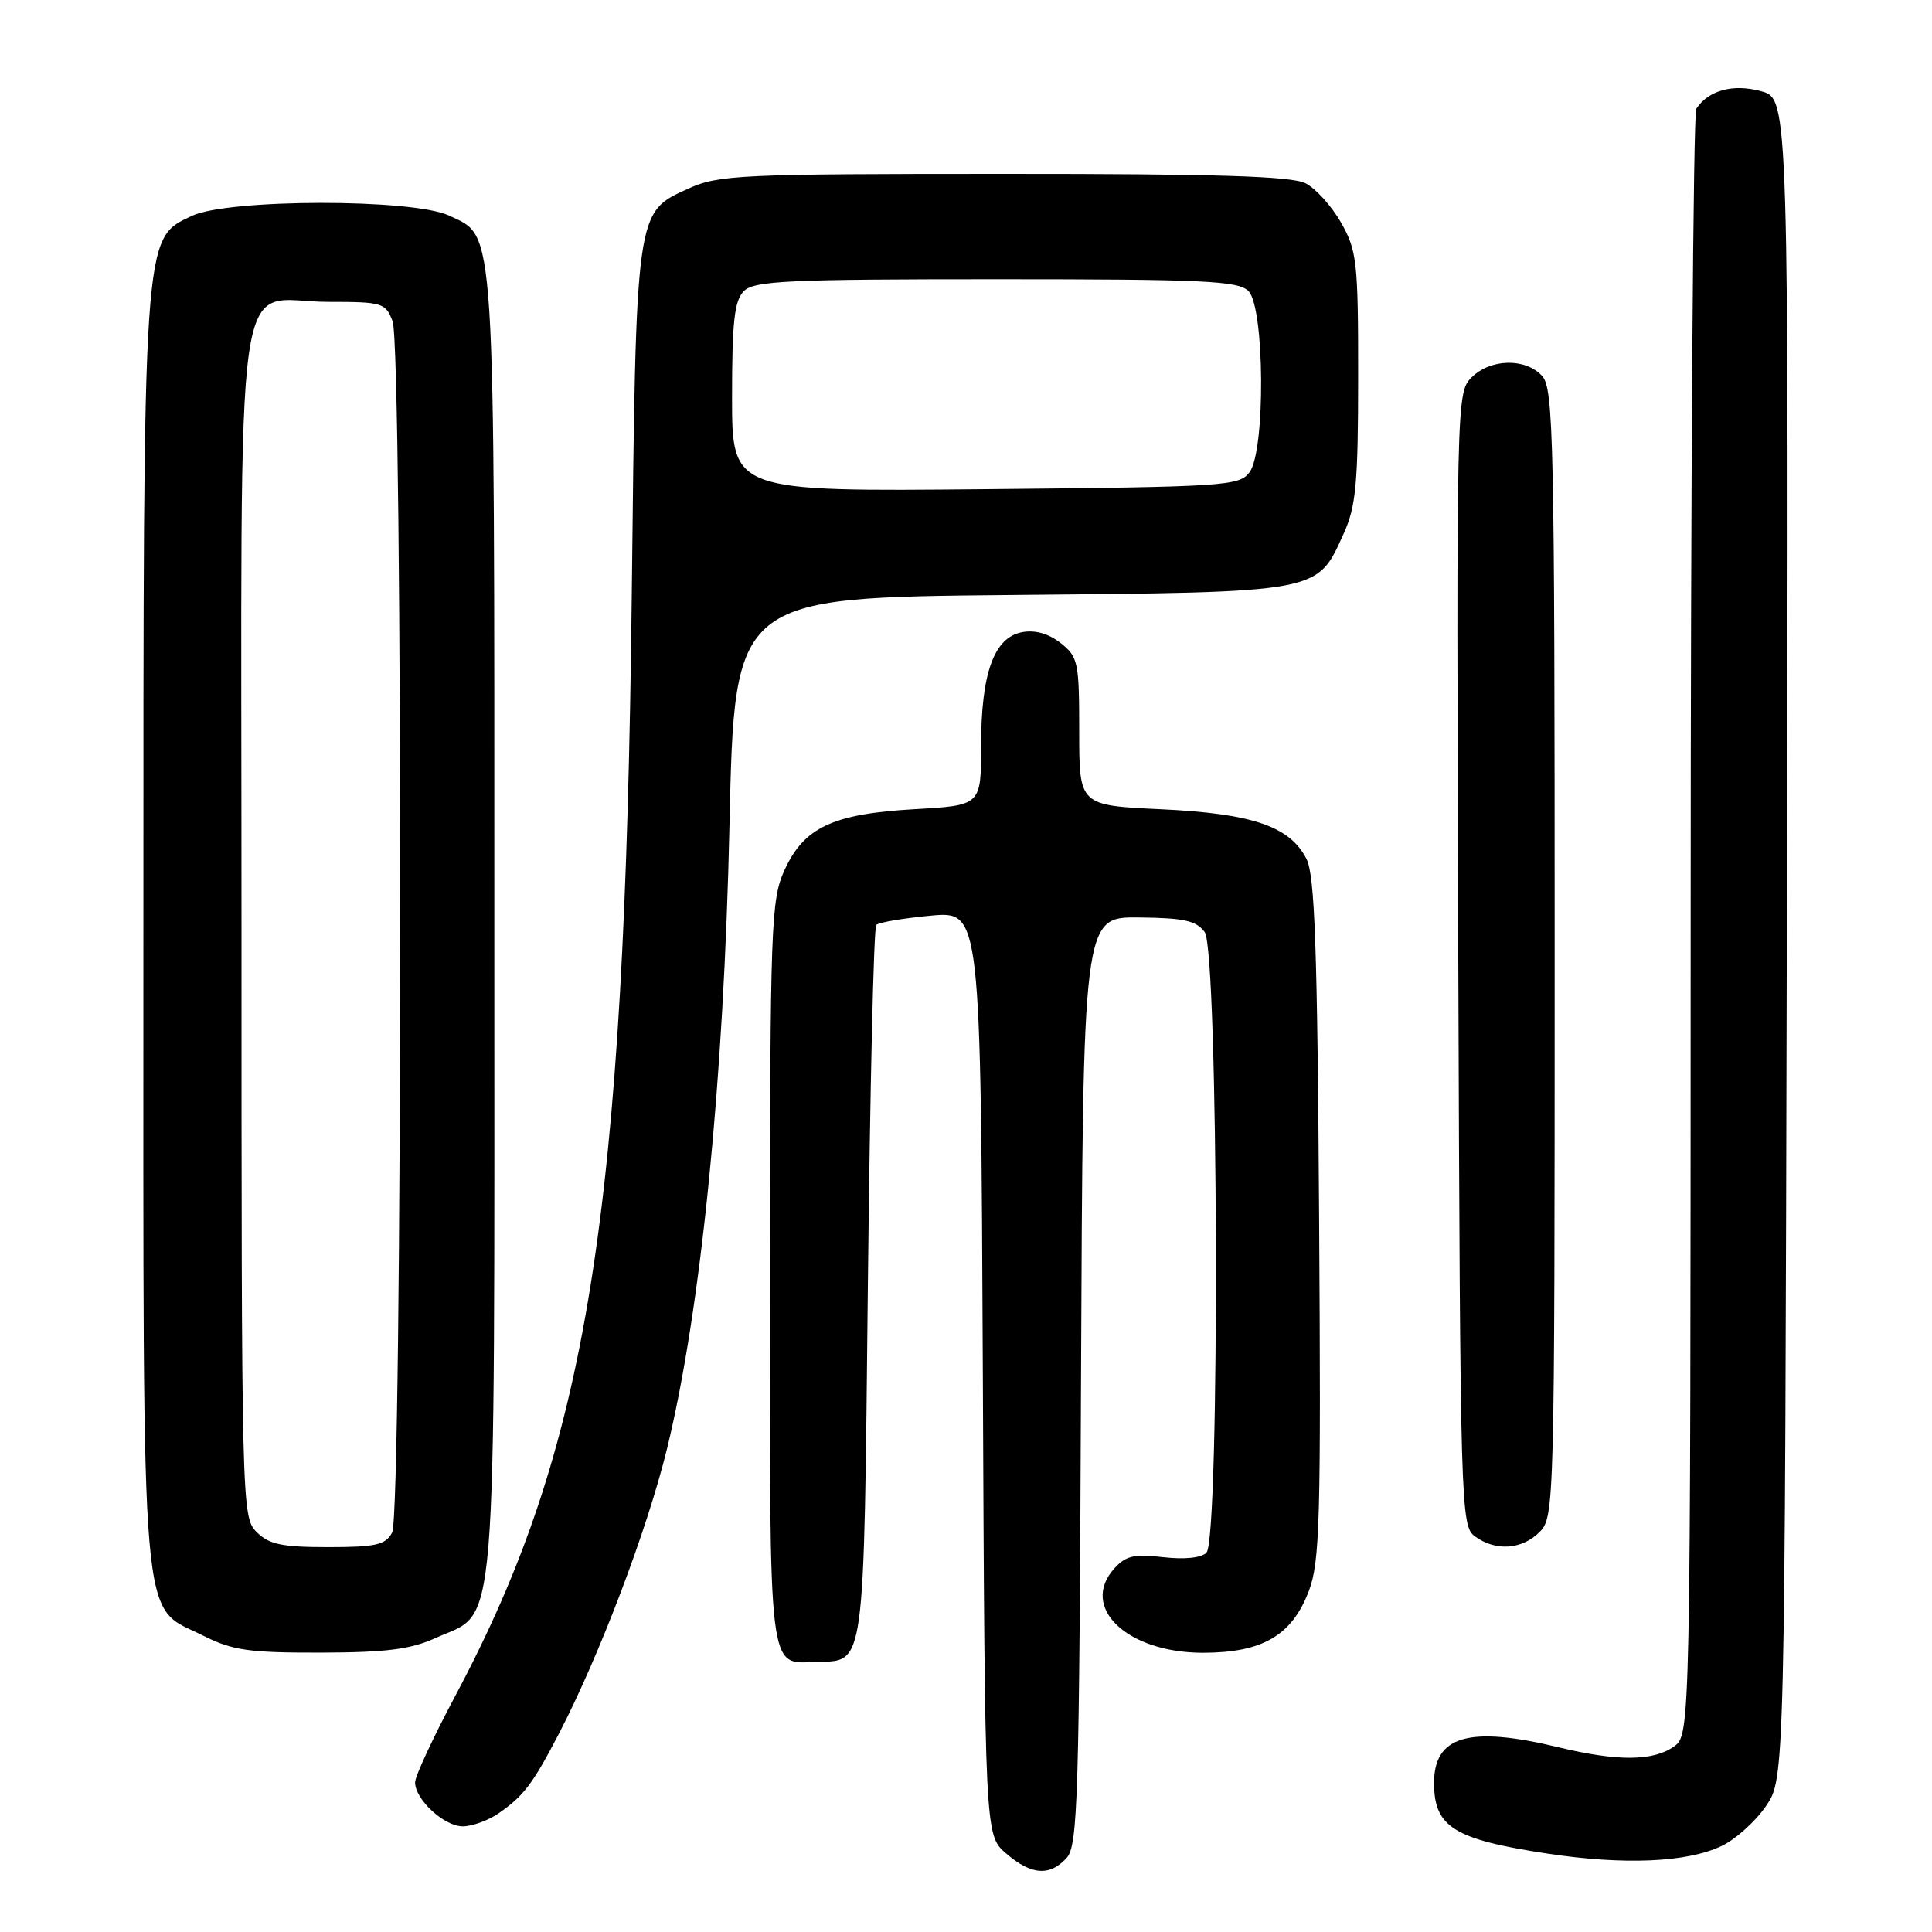 <?xml version="1.0" encoding="UTF-8" standalone="no"?>
<!DOCTYPE svg PUBLIC "-//W3C//DTD SVG 1.1//EN" "http://www.w3.org/Graphics/SVG/1.1/DTD/svg11.dtd" >
<svg xmlns="http://www.w3.org/2000/svg" xmlns:xlink="http://www.w3.org/1999/xlink" version="1.1" viewBox="0 0 256 256">
 <g >
 <path fill="currentColor"
d=" M 141.34 246.18 C 142.82 244.54 143.01 238.34 143.24 182.93 C 143.50 121.50 143.50 121.50 150.88 121.57 C 156.89 121.63 158.52 121.99 159.63 123.51 C 161.45 126.00 161.67 203.93 159.86 205.74 C 159.17 206.43 156.94 206.66 154.11 206.33 C 150.32 205.88 149.18 206.14 147.67 207.81 C 143.00 212.97 149.32 219.00 159.40 219.00 C 167.28 218.99 171.18 216.72 173.42 210.83 C 174.89 206.99 175.05 201.42 174.79 161.50 C 174.56 125.51 174.22 115.96 173.11 113.80 C 170.90 109.49 165.96 107.80 153.83 107.23 C 143.00 106.72 143.00 106.72 143.00 96.93 C 143.00 87.72 142.86 87.03 140.53 85.20 C 138.93 83.95 137.14 83.44 135.42 83.77 C 131.70 84.48 130.00 89.21 130.00 98.83 C 130.00 106.72 130.00 106.72 121.22 107.22 C 110.33 107.84 106.53 109.63 103.94 115.32 C 102.16 119.24 102.04 122.53 102.02 168.63 C 102.00 222.76 101.72 220.40 108.19 220.21 C 114.68 220.03 114.45 221.75 115.00 170.05 C 115.28 144.26 115.77 122.89 116.11 122.56 C 116.44 122.22 119.69 121.67 123.33 121.33 C 129.95 120.72 129.95 120.72 130.23 181.94 C 130.50 243.17 130.50 243.17 133.31 245.59 C 136.65 248.47 139.10 248.65 141.34 246.18 Z  M 228.13 244.60 C 229.98 243.72 232.62 241.34 234.00 239.32 C 236.50 235.65 236.50 235.65 236.76 124.37 C 237.03 13.10 237.03 13.10 233.37 12.09 C 229.67 11.07 226.41 11.94 224.77 14.40 C 224.36 15.00 224.02 63.74 224.02 122.69 C 224.00 229.89 224.00 229.89 221.78 231.44 C 219.02 233.38 214.28 233.40 206.50 231.52 C 194.63 228.65 189.98 230.01 190.02 236.32 C 190.04 242.09 192.68 243.73 204.96 245.60 C 215.18 247.15 223.53 246.80 228.13 244.60 Z  M 66.03 240.30 C 69.40 237.97 70.56 236.44 74.07 229.70 C 79.46 219.31 85.75 202.73 88.39 191.94 C 92.89 173.47 95.92 143.22 96.66 109.34 C 97.32 79.18 97.32 79.18 133.95 78.84 C 175.30 78.46 174.46 78.61 178.06 70.67 C 179.67 67.12 179.96 64.05 179.96 50.00 C 179.97 34.72 179.80 33.21 177.71 29.52 C 176.47 27.33 174.34 24.97 172.98 24.28 C 171.12 23.34 161.10 23.03 133.00 23.04 C 97.99 23.04 95.22 23.17 91.21 24.99 C 84.20 28.17 84.28 27.59 83.71 79.00 C 82.79 161.05 77.88 191.75 60.38 224.61 C 57.42 230.16 55.00 235.37 55.00 236.17 C 55.00 238.45 58.85 242.00 61.32 242.00 C 62.55 242.00 64.67 241.23 66.03 240.30 Z  M 57.68 217.06 C 66.03 213.27 65.50 219.70 65.50 122.50 C 65.50 28.11 65.72 31.52 59.51 28.57 C 54.73 26.30 30.21 26.33 25.41 28.61 C 18.90 31.70 19.00 30.26 19.00 123.93 C 19.00 218.62 18.48 212.47 26.96 216.75 C 30.80 218.68 32.98 219.00 42.46 218.98 C 51.14 218.96 54.40 218.55 57.68 217.06 Z  M 204.00 203.00 C 205.96 201.04 206.00 199.67 206.00 126.33 C 206.00 58.25 205.85 51.50 204.35 49.83 C 202.16 47.41 197.50 47.50 194.98 50.02 C 192.99 52.01 192.97 52.96 193.23 127.10 C 193.49 200.09 193.55 202.20 195.44 203.58 C 198.18 205.58 201.66 205.34 204.00 203.00 Z  M 97.00 52.64 C 97.00 42.61 97.31 39.83 98.57 38.57 C 99.93 37.21 104.37 37.00 132.00 37.00 C 159.63 37.00 164.07 37.21 165.43 38.57 C 167.57 40.72 167.70 59.67 165.58 62.56 C 164.23 64.40 162.47 64.52 130.58 64.82 C 97.00 65.14 97.00 65.14 97.00 52.64 Z  M 34.00 203.00 C 32.03 201.03 32.00 199.67 32.00 122.50 C 32.00 31.05 30.75 40.00 43.52 40.00 C 50.68 40.00 51.10 40.13 52.02 42.57 C 53.40 46.19 53.34 200.49 51.96 203.07 C 51.08 204.71 49.82 205.00 43.46 205.00 C 37.33 205.00 35.64 204.64 34.00 203.00 Z "/>
</g>
</svg>